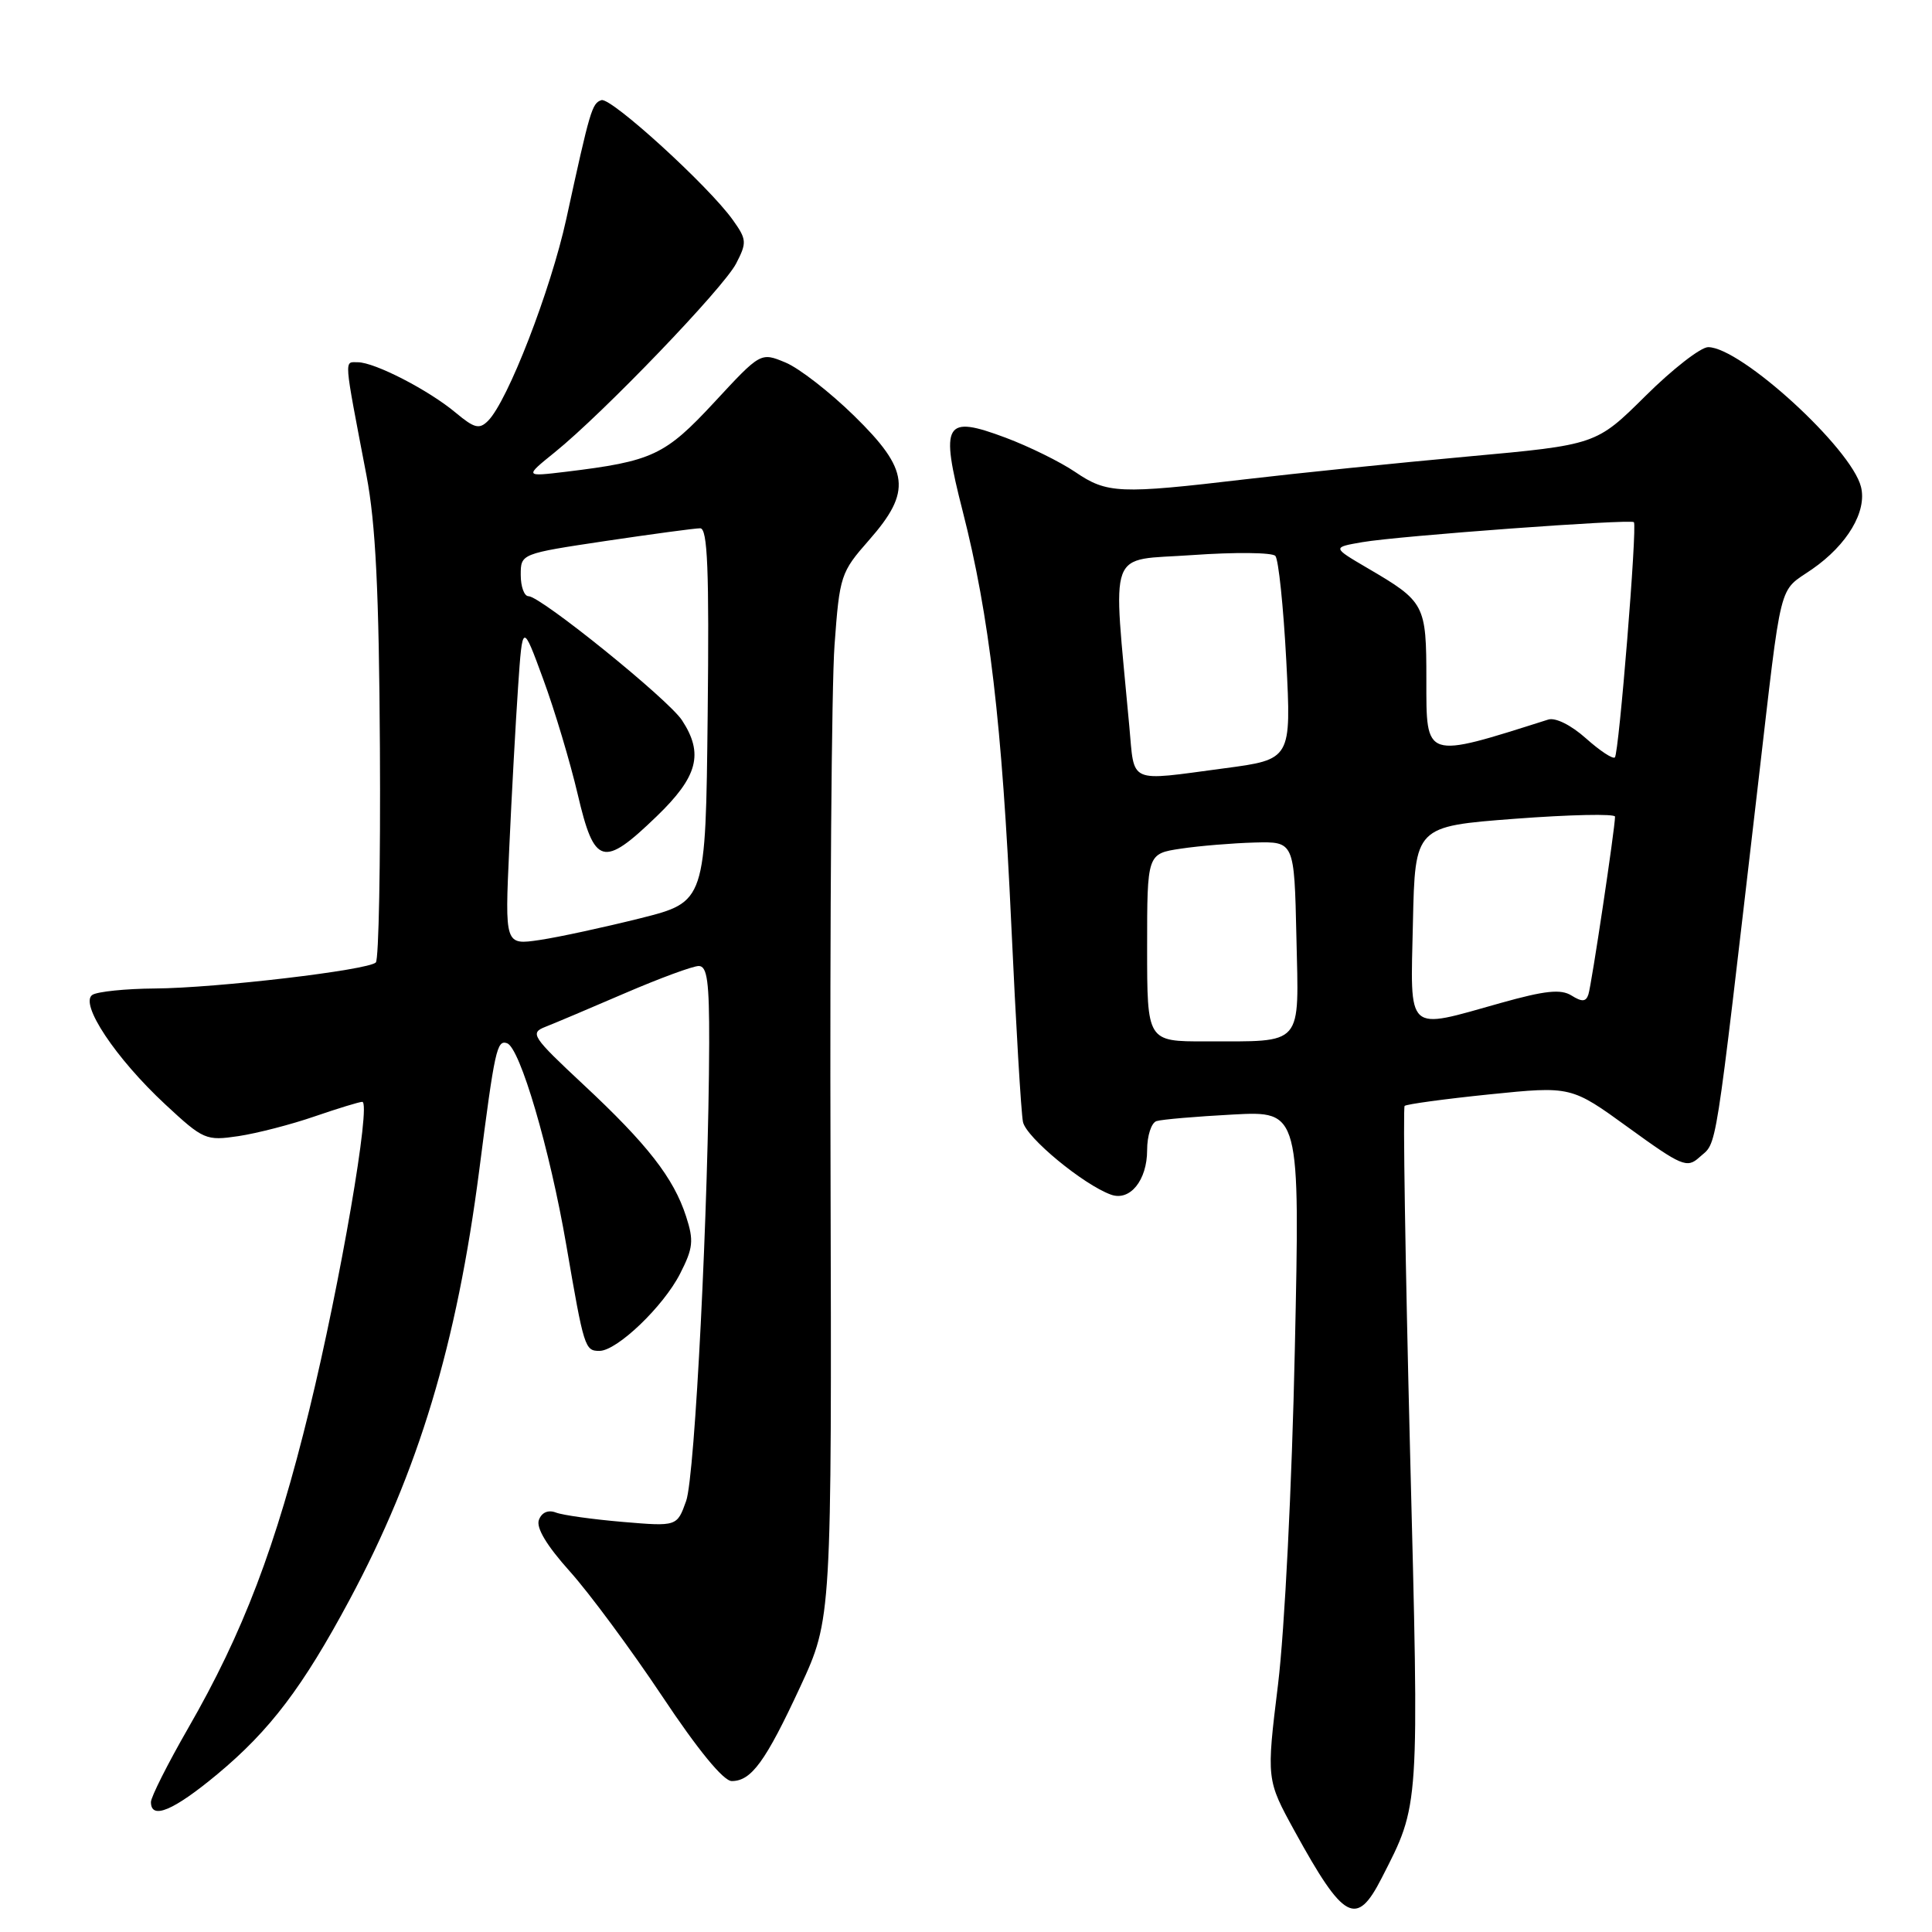 <?xml version="1.0" encoding="UTF-8" standalone="no"?>
<!DOCTYPE svg PUBLIC "-//W3C//DTD SVG 1.1//EN" "http://www.w3.org/Graphics/SVG/1.1/DTD/svg11.dtd" >
<svg xmlns="http://www.w3.org/2000/svg" xmlns:xlink="http://www.w3.org/1999/xlink" version="1.1" viewBox="0 0 256 256">
 <g >
 <path fill="currentColor"
d=" M 183.08 248.85 C 188.14 238.93 188.06 240.15 186.83 191.90 C 186.21 167.19 185.89 146.78 186.12 146.54 C 186.36 146.31 191.42 145.62 197.37 145.01 C 208.19 143.91 208.19 143.91 215.80 149.43 C 222.82 154.52 223.54 154.82 225.15 153.37 C 227.60 151.14 227.05 154.62 232.94 104.00 C 236.18 76.15 235.57 78.57 240.12 75.42 C 244.78 72.19 247.41 67.76 246.59 64.51 C 245.31 59.39 230.66 46.00 226.34 46.00 C 225.36 46.00 221.61 48.91 218.03 52.47 C 211.50 58.94 211.50 58.94 194.50 60.49 C 185.15 61.34 171.88 62.70 165.00 63.51 C 148.31 65.48 146.69 65.41 142.47 62.54 C 140.48 61.19 136.33 59.15 133.26 58.00 C 125.14 54.96 124.55 55.96 127.56 67.73 C 131.10 81.58 132.78 95.91 134.00 122.50 C 134.61 135.70 135.30 147.47 135.55 148.66 C 135.97 150.72 143.57 156.99 147.22 158.30 C 149.73 159.20 152.00 156.39 152.00 152.40 C 152.00 150.49 152.56 148.76 153.25 148.55 C 153.94 148.33 158.50 147.94 163.38 147.68 C 172.26 147.21 172.26 147.21 171.57 178.85 C 171.19 196.72 170.22 216.01 169.35 223.16 C 167.80 235.81 167.80 235.81 171.56 242.66 C 178.07 254.51 179.74 255.40 183.08 248.85 Z  M 28.80 235.09 C 35.78 229.28 40.12 223.55 46.31 212.00 C 55.46 194.93 60.52 178.14 63.51 155.00 C 65.56 139.05 65.84 137.78 67.18 138.23 C 68.90 138.80 72.85 152.25 75.04 165.00 C 77.38 178.62 77.50 179.00 79.43 179.00 C 81.75 179.00 87.90 173.12 90.11 168.78 C 91.85 165.38 91.95 164.38 90.91 161.18 C 89.26 156.08 85.79 151.63 77.31 143.72 C 70.49 137.35 70.18 136.88 72.27 136.06 C 73.50 135.58 78.25 133.57 82.84 131.59 C 87.42 129.62 91.81 128.00 92.59 128.00 C 93.71 128.00 93.99 130.08 93.97 138.25 C 93.90 159.55 92.09 195.60 90.92 198.88 C 89.71 202.27 89.71 202.27 82.50 201.66 C 78.54 201.32 74.56 200.77 73.66 200.42 C 72.64 200.03 71.78 200.40 71.41 201.39 C 71.01 202.42 72.43 204.79 75.49 208.20 C 78.08 211.08 83.57 218.51 87.71 224.71 C 92.47 231.87 95.86 236.00 96.96 236.00 C 99.56 236.00 101.44 233.41 106.04 223.50 C 110.21 214.50 110.21 214.50 110.05 154.75 C 109.95 121.88 110.19 90.71 110.58 85.48 C 111.25 76.27 111.40 75.83 115.14 71.58 C 120.85 65.09 120.51 62.27 113.17 55.09 C 109.96 51.95 105.87 48.77 104.07 48.03 C 100.79 46.67 100.79 46.67 94.65 53.30 C 88.12 60.34 86.46 61.12 75.00 62.51 C 69.50 63.17 69.50 63.17 73.50 59.94 C 79.94 54.74 95.86 38.17 97.54 34.92 C 98.98 32.14 98.95 31.73 97.10 29.14 C 93.91 24.66 80.95 12.85 79.69 13.27 C 78.44 13.69 78.20 14.50 75.04 29.00 C 72.97 38.46 67.28 53.15 64.67 55.76 C 63.51 56.92 62.86 56.75 60.40 54.70 C 56.81 51.69 49.64 48.00 47.41 48.00 C 45.58 48.00 45.51 47.05 48.56 63.00 C 49.78 69.39 50.22 78.37 50.34 99.17 C 50.43 114.38 50.19 127.14 49.80 127.53 C 48.78 128.55 28.62 130.93 20.50 130.98 C 16.65 131.01 12.94 131.39 12.25 131.82 C 10.48 132.95 15.32 140.23 21.91 146.35 C 26.96 151.04 27.29 151.18 31.61 150.54 C 34.06 150.17 38.60 149.00 41.69 147.93 C 44.78 146.87 47.62 146.00 48.00 146.00 C 49.22 146.00 45.10 169.95 40.99 186.79 C 36.56 204.94 32.22 216.34 24.91 229.03 C 22.21 233.73 20.00 238.12 20.00 238.78 C 20.00 241.18 22.99 239.92 28.80 235.09 Z  M 152.00 125.56 C 152.00 113.12 152.00 113.12 156.48 112.45 C 158.95 112.08 163.34 111.72 166.23 111.64 C 171.50 111.50 171.50 111.50 171.78 124.13 C 172.10 138.84 172.87 137.96 159.75 137.99 C 152.00 138.00 152.00 138.00 152.00 125.56 Z  M 187.22 122.25 C 187.50 109.50 187.50 109.50 200.75 108.49 C 208.04 107.94 214.00 107.81 214.00 108.21 C 214.00 109.73 210.88 130.56 210.47 131.77 C 210.15 132.75 209.62 132.78 208.23 131.91 C 206.82 131.03 204.74 131.25 198.89 132.89 C 186.16 136.46 186.89 137.13 187.22 122.25 Z  M 149.64 96.25 C 147.44 72.05 146.59 74.36 157.99 73.55 C 163.62 73.15 168.57 73.20 168.99 73.66 C 169.41 74.12 170.06 80.38 170.44 87.56 C 171.11 100.63 171.11 100.63 162.19 101.81 C 149.35 103.52 150.35 103.96 149.64 96.25 Z  M 210.14 97.83 C 208.17 96.07 206.09 95.04 205.14 95.35 C 188.67 100.57 189.00 100.68 189.00 90.07 C 189.00 80.07 188.83 79.74 181.19 75.27 C 176.52 72.53 176.52 72.53 180.51 71.84 C 185.30 71.01 216.09 68.75 216.50 69.19 C 216.96 69.67 214.52 99.82 213.98 100.36 C 213.71 100.62 211.99 99.48 210.14 97.83 Z  M 67.48 112.37 C 67.80 105.29 68.33 95.67 68.65 91.00 C 69.23 82.50 69.23 82.50 71.98 90.00 C 73.50 94.12 75.55 100.99 76.55 105.25 C 78.76 114.70 79.91 115.02 87.00 108.18 C 92.47 102.91 93.27 99.87 90.37 95.44 C 88.55 92.66 71.64 79.00 70.03 79.00 C 69.46 79.00 69.00 77.73 69.00 76.18 C 69.00 73.37 69.00 73.37 80.27 71.68 C 86.46 70.76 92.09 70.00 92.78 70.00 C 93.76 70.00 93.98 75.46 93.77 94.75 C 93.50 119.50 93.50 119.50 84.83 121.68 C 80.06 122.87 74.08 124.17 71.53 124.55 C 66.89 125.24 66.89 125.24 67.48 112.37 Z "/>
</g>
</svg>
